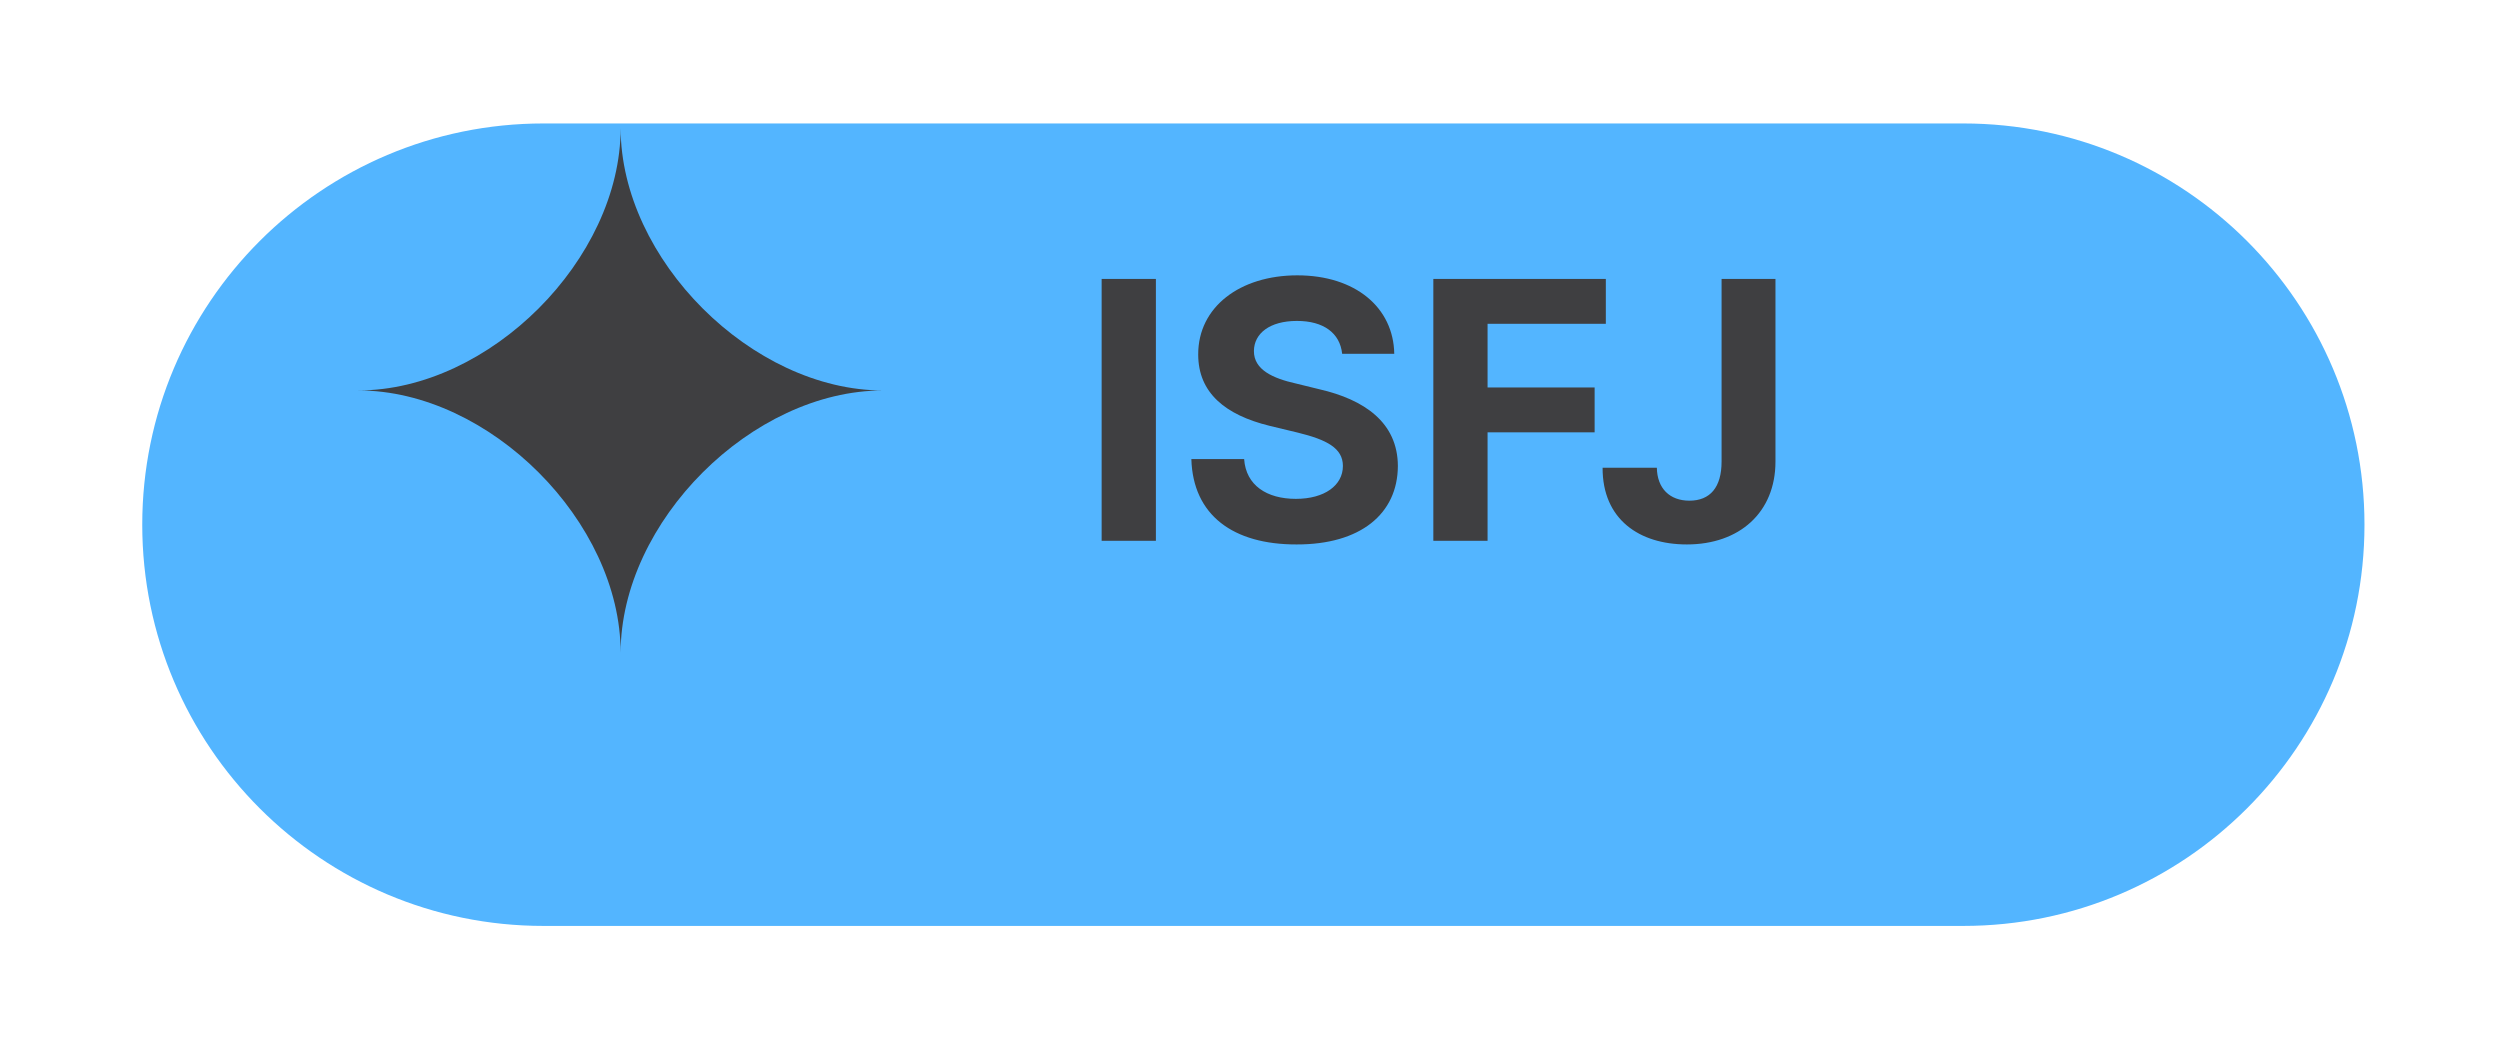 <svg width="81" height="34" viewBox="0 0 81 34" fill="none" xmlns="http://www.w3.org/2000/svg">
<g filter="url(#filter0_d_2502_1101)">
<path d="M4.609 13C4.609 5.82 10.43 0 17.609 0H63.609C70.789 0 76.609 5.82 76.609 13V13C76.609 20.18 70.789 26 63.609 26H17.609C10.43 26 4.609 20.18 4.609 13V13Z" fill="#53B5FF"/>
</g>
<path d="M37.451 9.038H35.693V17.523H37.451V9.038ZM43.486 11.464H45.174C45.15 9.964 43.914 8.921 42.033 8.921C40.176 8.921 38.816 9.946 38.822 11.487C38.822 12.729 39.701 13.444 41.131 13.796L42.057 14.019C42.982 14.247 43.51 14.517 43.51 15.097C43.51 15.729 42.912 16.163 41.986 16.163C41.049 16.163 40.369 15.729 40.31 14.874H38.6C38.652 16.696 39.959 17.645 42.01 17.64C44.078 17.645 45.285 16.649 45.291 15.097C45.285 13.685 44.201 12.946 42.748 12.612L41.986 12.425C41.254 12.261 40.621 11.985 40.627 11.37C40.633 10.808 41.131 10.398 42.022 10.398C42.883 10.398 43.416 10.79 43.486 11.464ZM46.44 17.523H48.197V14.007H51.666V12.554H48.197V10.491H52.029V9.038H46.44V17.523ZM55.779 9.038V14.956C55.779 15.788 55.41 16.222 54.736 16.222C54.103 16.222 53.693 15.829 53.682 15.155H51.924C51.918 16.831 53.119 17.64 54.654 17.64C56.359 17.64 57.525 16.602 57.525 14.956V9.038H55.779Z" fill="#3F3F41"/>
<path d="M20.109 4.15C20.109 8.398 15.856 12.65 11.609 12.65C15.857 12.65 20.109 16.904 20.109 21.15C20.109 16.903 24.363 12.651 28.609 12.651C24.362 12.65 20.109 8.398 20.109 4.15Z" fill="#3F3F41"/>
<defs>
<filter id="filter0_d_2502_1101" x="0.609" y="0" width="80" height="34" filterUnits="userSpaceOnUse" color-interpolation-filters="sRGB">
<feFlood flood-opacity="0" result="BackgroundImageFix"/>
<feColorMatrix in="SourceAlpha" type="matrix" values="0 0 0 0 0 0 0 0 0 0 0 0 0 0 0 0 0 0 127 0" result="hardAlpha"/>
<feOffset dy="4"/>
<feGaussianBlur stdDeviation="2"/>
<feComposite in2="hardAlpha" operator="out"/>
<feColorMatrix type="matrix" values="0 0 0 0 0 0 0 0 0 0 0 0 0 0 0 0 0 0 0.25 0"/>
<feBlend mode="normal" in2="BackgroundImageFix" result="effect1_dropShadow_2502_1101"/>
<feBlend mode="normal" in="SourceGraphic" in2="effect1_dropShadow_2502_1101" result="shape"/>
</filter>
</defs>
</svg>
